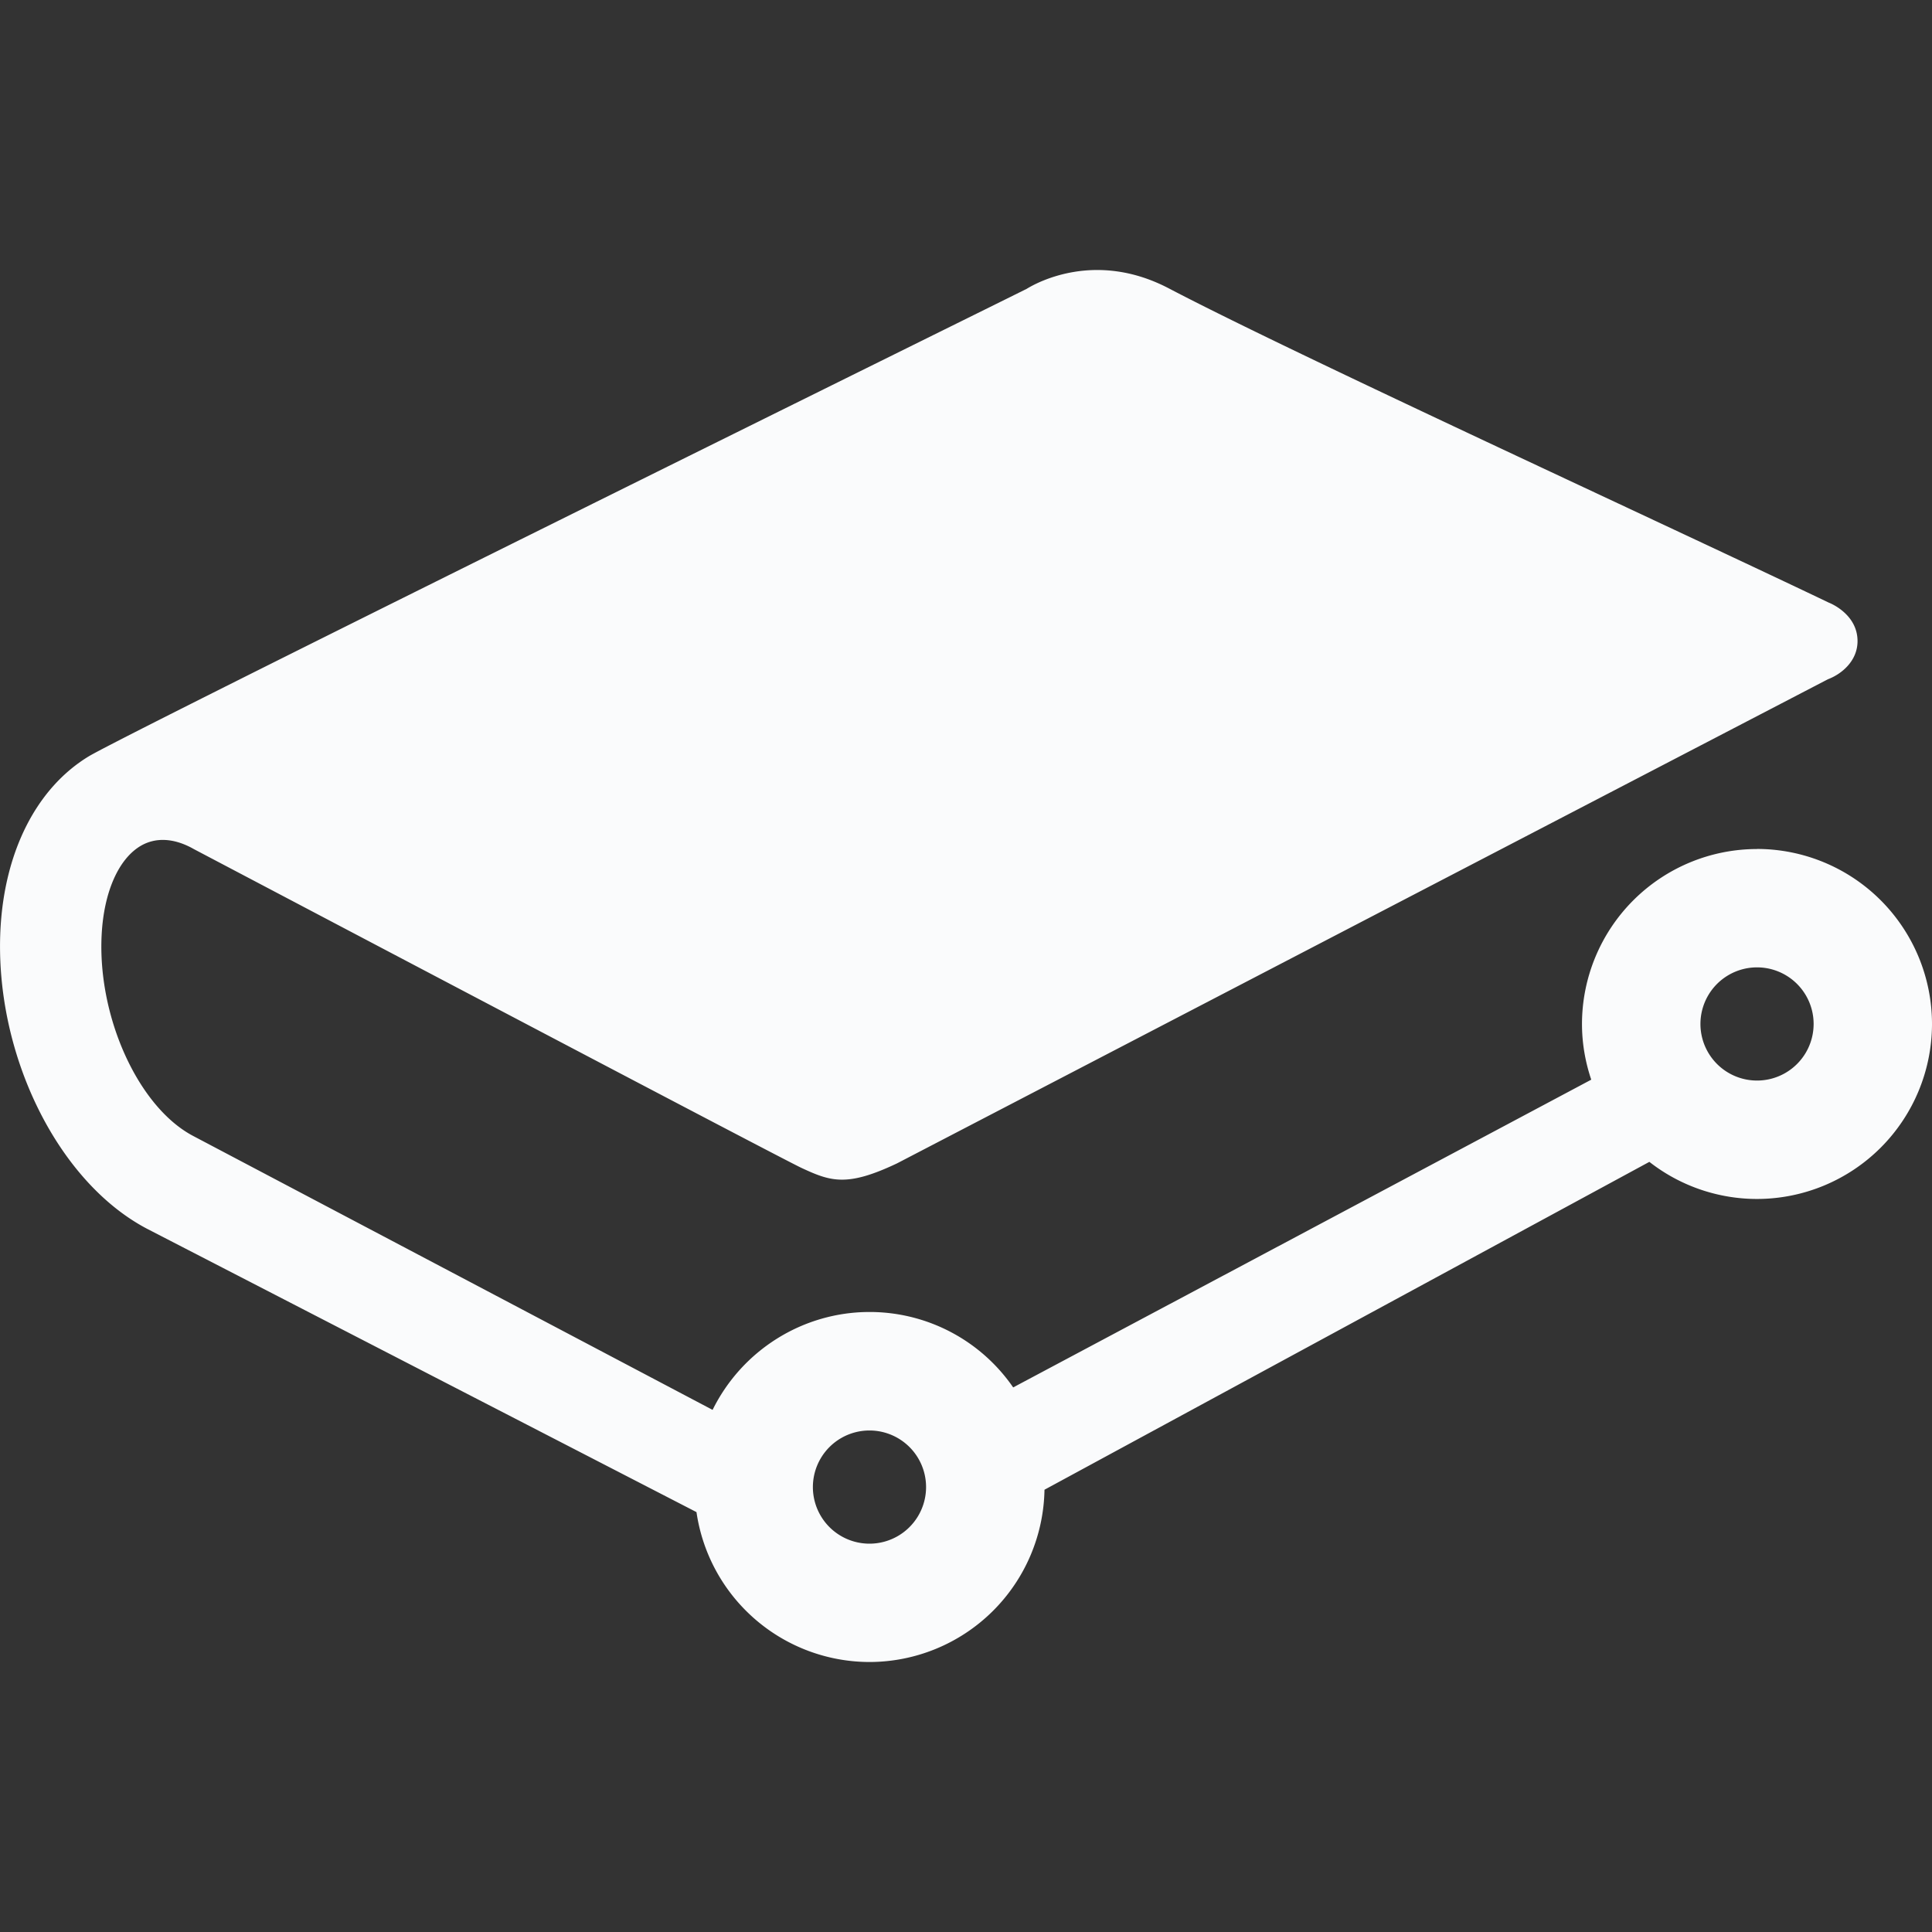 <?xml version="1.0" encoding="utf-8"?><!-- Uploaded to: SVG Repo, www.svgrepo.com, Generator: SVG Repo Mixer Tools -->
<svg fill="#FAFBFC" width="800px" height="800px" viewBox="0 0 24 24" role="img" xmlns="http://www.w3.org/2000/svg"><rect x="0" y="0" width="24" height="24" fill="#333333" stroke="none"/><path d="M10.802 17.77a.703.703 0 1 1-.002 1.406.703.703 0 0 1 .002-1.406m11.024-4.347a.703.703 0 1 1 .001-1.406.703.703 0 0 1-.001 1.406m0-2.876a2.176 2.176 0 0 0-2.174 2.174c0 .233.039.465.115.691l-7.181 3.823a2.165 2.165 0 0 0-1.784-.937c-.829 0-1.584.475-1.95 1.216l-6.451-3.402c-.682-.358-1.192-1.48-1.138-2.502.028-.533.212-.947.493-1.107.178-.1.392-.092.62.027l.042.023c1.71.9 7.304 3.847 7.54 3.956.363.169.565.237 1.185-.057l11.564-6.014c.17-.064.368-.227.368-.474 0-.342-.354-.477-.355-.477-.658-.315-1.669-.788-2.655-1.25-2.108-.987-4.497-2.105-5.546-2.655-.906-.474-1.635-.074-1.765.006l-.252.125C7.78 6.048 1.46 9.178 1.1 9.397.457 9.789.058 10.57.006 11.539c-.08 1.537.703 3.14 1.824 3.727l6.822 3.518a2.175 2.175 0 0 0 2.15 1.862 2.177 2.177 0 0 0 2.173-2.14l7.514-4.073c.38.298.853.461 1.337.461A2.176 2.176 0 0 0 24 12.72a2.176 2.176 0 0 0-2.174-2.174"/></svg>
